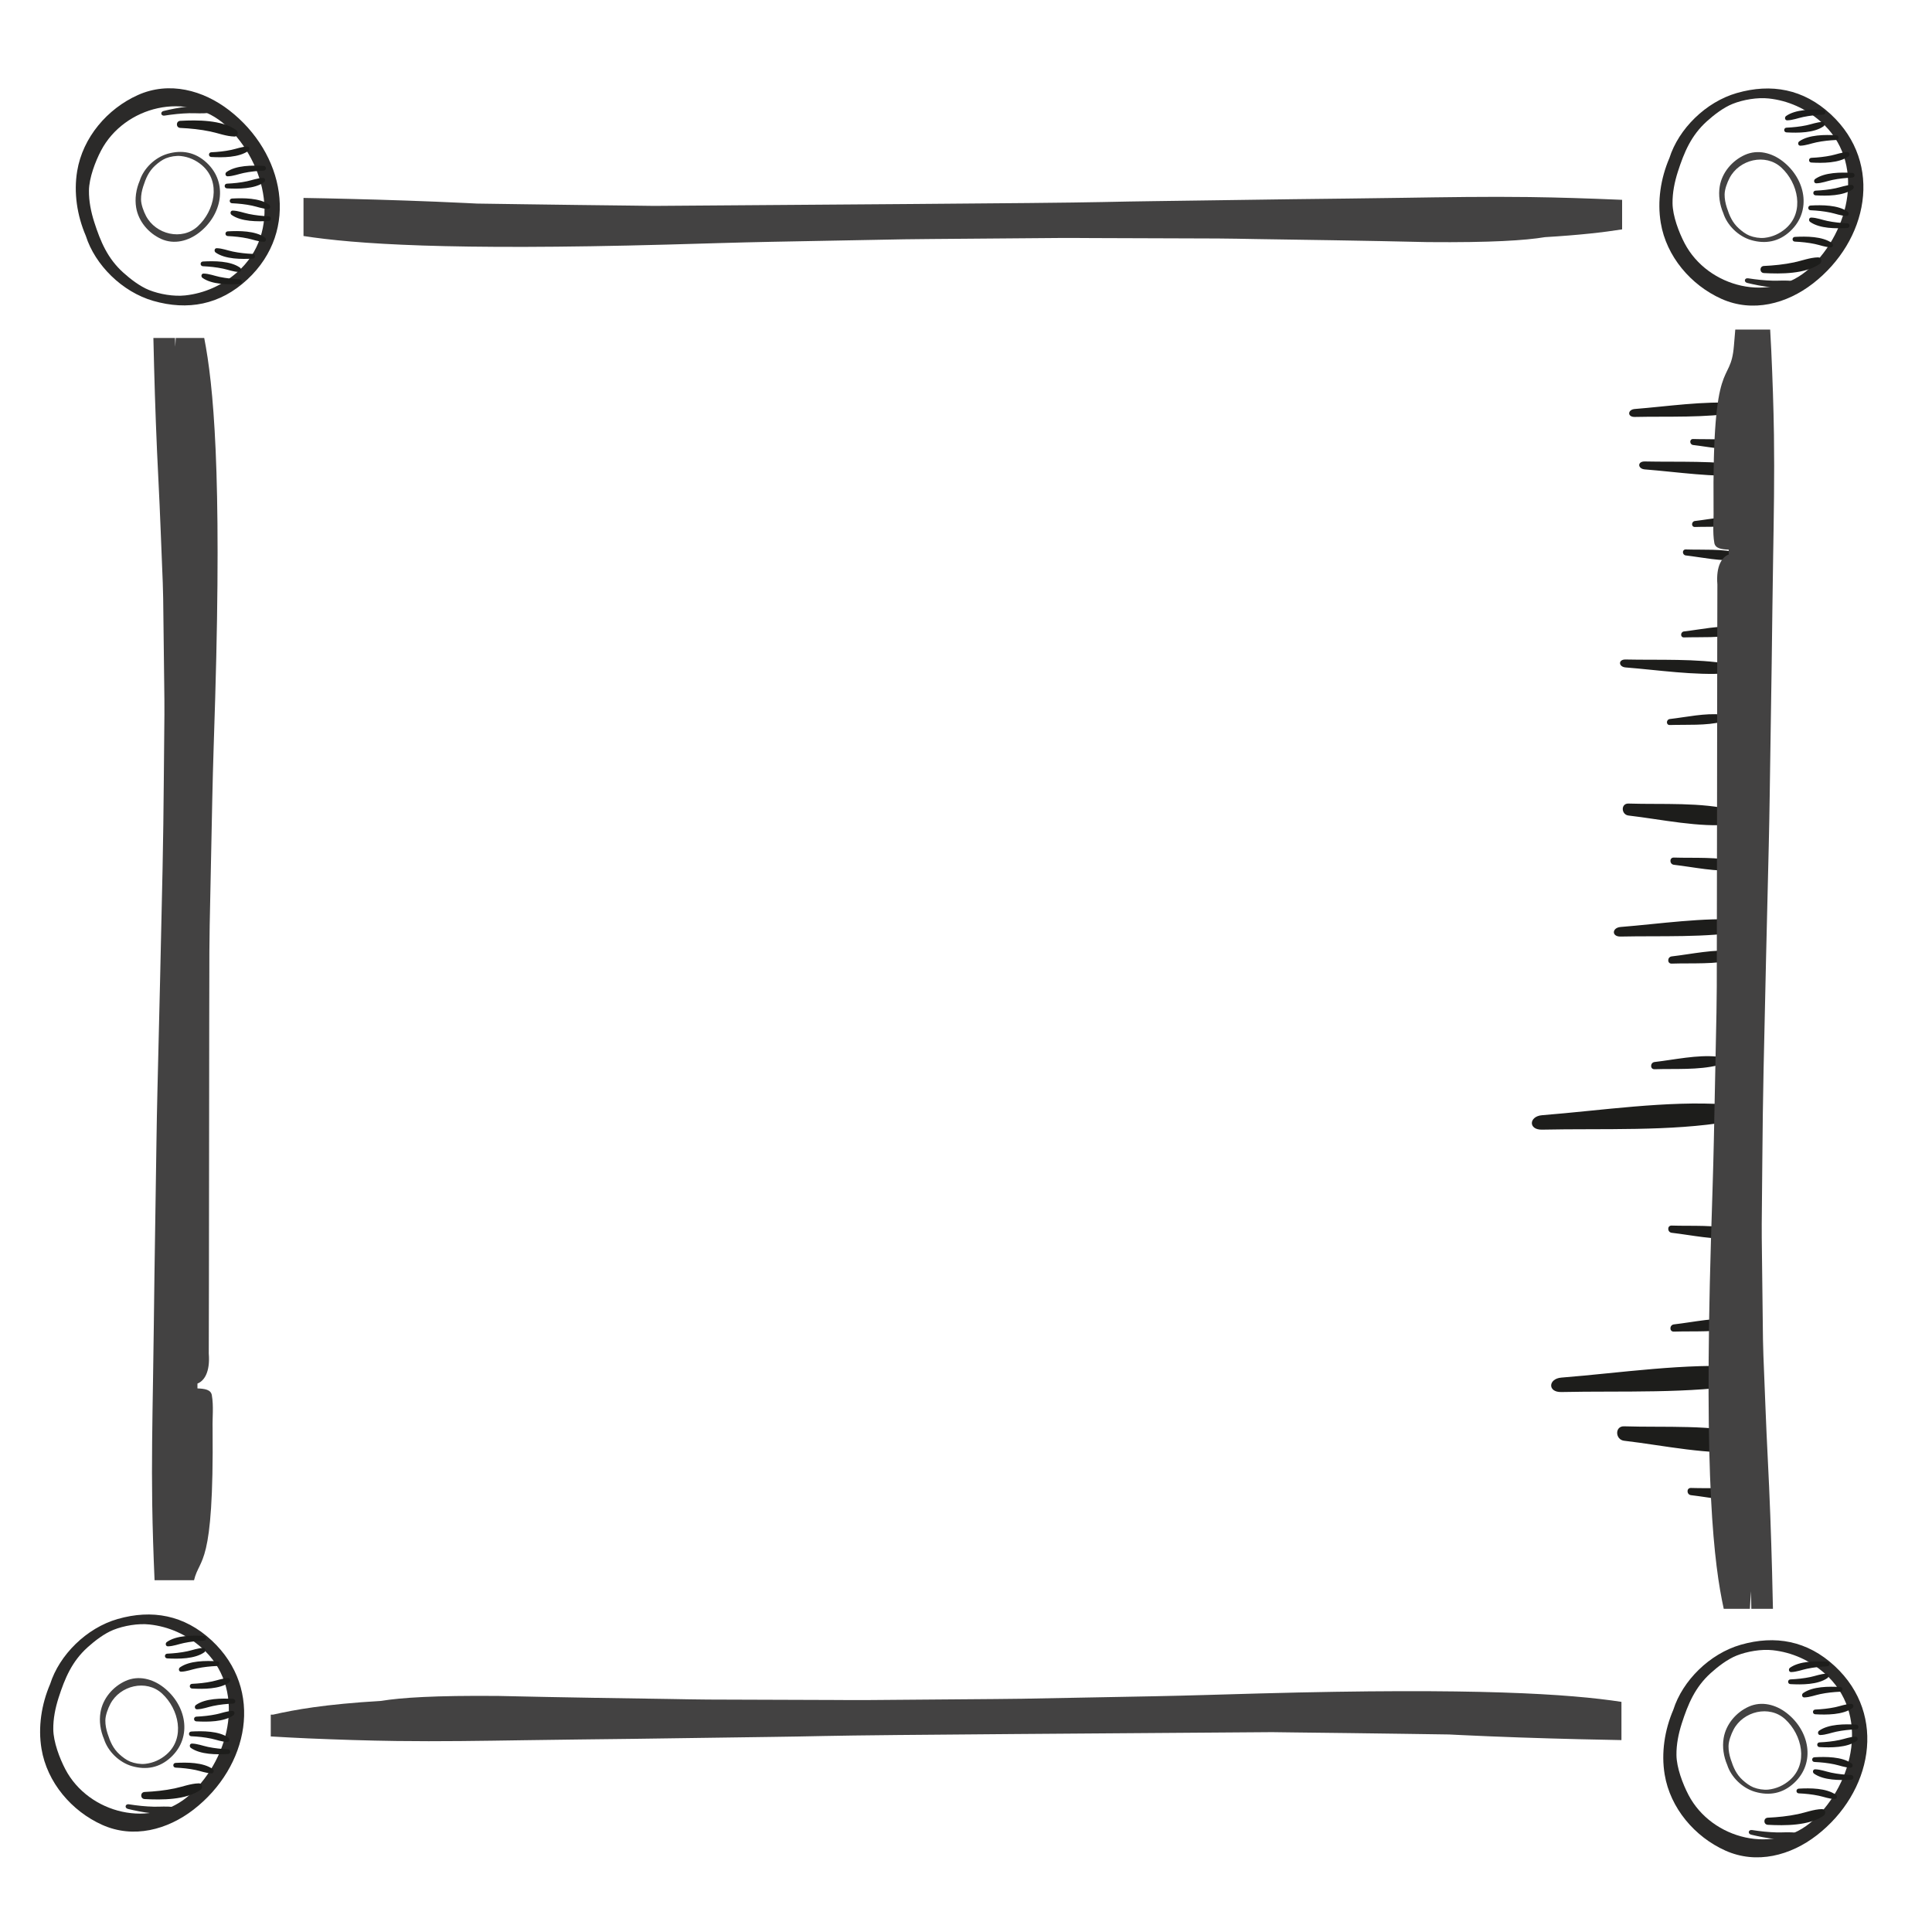<?xml version="1.0" encoding="UTF-8"?>
<!DOCTYPE svg PUBLIC "-//W3C//DTD SVG 1.1//EN" "http://www.w3.org/Graphics/SVG/1.1/DTD/svg11.dtd">
<!-- Creator: CorelDRAW 2018 (64-Bit) -->
<svg xmlns="http://www.w3.org/2000/svg" xml:space="preserve" width="43.434mm" height="43.434mm" version="1.1" style="shape-rendering:geometricPrecision; text-rendering:geometricPrecision; image-rendering:optimizeQuality; fill-rule:evenodd; clip-rule:evenodd"
viewBox="0 0 4343.38 4343.38"
 xmlns:xlink="http://www.w3.org/1999/xlink">
 <defs>
  <style type="text/css">
   <![CDATA[
    .fil4 {fill:none}
    .fil3 {fill:#2B2A29}
    .fil0 {fill:#1D1D1B}
    .fil1 {fill:#434242;fill-rule:nonzero}
    .fil2 {fill:#2B2A29;fill-rule:nonzero}
   ]]>
  </style>
 </defs>
 <g id="Слой_x0020_1">
  <path class="fil0" d="M3932.64 3263.25c-90.45,8.96 -191.27,-13.79 -281.43,-24.27 -20.22,-2.36 -21.4,-33.17 0,-32.44 92.19,2.98 197.01,-4.45 286.67,18.25 22.75,5.74 15.66,36.38 -5.24,38.46z"/>
  <path class="fil0" d="M3894.55 1853.56c-75.02,7.42 -158.64,-11.45 -233.42,-20.14 -16.77,-1.96 -17.75,-27.51 0,-26.91 76.47,2.48 163.4,-3.69 237.77,15.14 18.87,4.77 12.99,30.18 -4.35,31.91z"/>
  <path class="fil0" d="M3942.3 3373.47c-45.22,4.48 -95.63,-6.89 -140.71,-12.13 -10.11,-1.18 -10.7,-16.59 0,-16.22 46.1,1.49 98.5,-2.23 143.33,9.12 11.37,2.87 7.83,18.19 -2.62,19.23z"/>
  <path class="fil0" d="M3898.92 2783.59c-45.22,4.48 -95.63,-6.9 -140.71,-12.13 -10.11,-1.19 -10.7,-16.59 0,-16.22 46.1,1.49 98.5,-2.23 143.33,9.12 11.37,2.87 7.83,18.19 -2.62,19.23z"/>
  <path class="fil0" d="M3898.92 2137.96c-45.22,-4.48 -95.63,6.9 -140.71,12.14 -10.11,1.18 -10.7,16.58 0,16.22 46.1,-1.5 98.5,2.22 143.33,-9.13 11.37,-2.87 7.83,-18.19 -2.62,-19.23z"/>
  <path class="fil0" d="M3902.56 1409.47c-37.5,-3.71 -79.31,5.72 -116.7,10.07 -8.39,0.98 -8.88,13.75 0,13.45 38.23,-1.24 81.69,1.85 118.88,-7.57 9.43,-2.38 6.49,-15.08 -2.18,-15.95z"/>
  <path class="fil0" d="M3923.11 1010.5c-37.51,3.71 -79.31,-5.72 -116.7,-10.07 -8.39,-0.98 -8.88,-13.75 0,-13.45 38.23,1.24 81.69,-1.85 118.87,7.57 9.44,2.38 6.5,15.09 -2.17,15.95z"/>
  <path class="fil0" d="M3903.81 2965.28c-45.22,-4.48 -95.62,6.9 -140.7,12.13 -10.11,1.19 -10.7,16.59 0,16.22 46.09,-1.49 98.5,2.23 143.32,-9.12 11.38,-2.87 7.83,-18.19 -2.62,-19.23z"/>
  <path class="fil0" d="M3903.81 1956.27c-45.22,4.48 -95.62,-6.9 -140.7,-12.13 -10.11,-1.19 -10.7,-16.59 0,-16.22 46.09,1.49 98.5,-2.23 143.32,9.12 11.38,2.87 7.83,18.19 -2.62,19.23z"/>
  <path class="fil0" d="M3906.62 1258.78c-37.5,3.71 -79.31,-5.72 -116.7,-10.07 -8.39,-0.98 -8.87,-13.76 0,-13.45 38.23,1.24 81.69,-1.85 118.88,7.57 9.43,2.38 6.49,15.08 -2.18,15.95z"/>
  <path class="fil0" d="M3927.17 1161.19c-37.51,-3.71 -79.31,5.73 -116.7,10.07 -8.39,0.98 -8.88,13.76 0,13.45 38.23,-1.23 81.69,1.85 118.87,-7.56 9.44,-2.39 6.5,-15.09 -2.17,-15.96z"/>
  <path class="fil0" d="M3860.43 2375.4c-45.22,-4.48 -95.62,6.89 -140.7,12.13 -10.11,1.18 -10.7,16.59 0,16.22 46.09,-1.49 98.5,2.23 143.32,-9.12 11.38,-2.87 7.83,-18.19 -2.62,-19.23z"/>
  <path class="fil0" d="M3870.64 1606.41c-37.5,-3.72 -79.31,5.72 -116.7,10.06 -8.39,0.98 -8.87,13.76 0,13.46 38.23,-1.24 81.69,1.84 118.88,-7.57 9.43,-2.38 6.49,-15.09 -2.18,-15.95z"/>
  <path class="fil0" d="M3923.58 3072.74c-132.88,-8.95 -280.99,13.8 -413.45,24.28 -29.7,2.36 -31.44,33.17 0,32.44 135.45,-2.99 289.43,4.45 421.15,-18.25 33.43,-5.75 23,-36.39 -7.7,-38.47z"/>
  <path class="fil0" d="M3880.2 2482.86c-132.88,-8.96 -280.99,13.8 -413.45,24.27 -29.7,2.37 -31.44,33.18 0,32.45 135.45,-2.99 289.43,4.45 421.15,-18.25 33.43,-5.75 23,-36.39 -7.7,-38.47z"/>
  <path class="fil0" d="M3917.76 2067.86c-88.17,-5.95 -186.45,9.15 -274.35,16.1 -19.71,1.57 -20.86,22.02 0,21.53 89.88,-1.98 192.05,2.95 279.46,-12.11 22.18,-3.81 15.27,-24.14 -5.11,-25.52z"/>
  <path class="fil0" d="M3925.34 1068.64c-73.13,4.93 -154.65,-7.59 -227.55,-13.36 -16.35,-1.3 -17.31,-18.25 0,-17.85 74.54,1.64 159.29,-2.45 231.79,10.04 18.39,3.17 12.66,20.03 -4.24,21.17z"/>
  <path class="fil0" d="M3882.21 1513.86c-73.13,4.93 -154.65,-7.6 -227.55,-13.36 -16.35,-1.3 -17.3,-18.26 0,-17.86 74.55,1.65 159.29,-2.45 231.79,10.05 18.4,3.16 12.66,20.02 -4.24,21.17z"/>
  <path class="fil0" d="M3902.76 906.11c-73.13,-4.93 -154.65,7.6 -227.55,13.36 -16.35,1.3 -17.31,18.26 0,17.86 74.54,-1.64 159.29,2.45 231.79,-10.04 18.39,-3.17 12.66,-20.03 -4.24,-21.18z"/>
  <path class="fil1" d="M3860.89 1314.2c-0.47,53.29 -0.94,850.62 -1.37,903.9 -0.19,19.33 -0.3,38.7 -0.68,58.03 -1.96,95.01 -3.89,190.04 -5.85,285.07 -1.52,75.46 -4.31,150.86 -6.53,226.29 -16.05,543.7 6.76,728.77 28.73,829.33l58.81 0c0.83,-14.08 1.57,-27.37 2.17,-39.45 0.29,6.31 0.53,13.65 0.7,22.55l0.33 16.9 48.59 0c-0.52,-27.79 -1.2,-55.58 -1.95,-83.36 -2.25,-84.7 -5.31,-169.49 -9.67,-254.07 -4.01,-77.34 -6.59,-154.79 -9.83,-232.18 -0.98,-23.27 -1.08,-46.55 -1.37,-69.86 -0.63,-53.56 -1.29,-107.09 -1.93,-160.65 -0.25,-21.94 -0.63,-43.87 -0.44,-65.8 0.44,-48.58 0.9,-97.15 1.35,-145.73 0.62,-66.83 1.34,-133.6 2.78,-200.42 3.55,-168.09 7.54,-336.15 11.66,-504.22 1.79,-73.07 2.52,-146.23 3.72,-219.33 1.02,-63.44 2.04,-126.88 2.88,-190.31 1.06,-79.21 1.89,-158.42 3.24,-237.62 1.52,-91.76 3.13,-183.5 1.83,-275.27 -0.92,-63.73 -3.18,-127.39 -6.08,-191.02 -0.63,-13.59 -1.45,-29.22 -2.43,-46.04l-78.43 0 -3.07 36.47c-7.73,94.43 -49.18,9.91 -45.76,368.7 0.58,24.83 -2.58,49.66 1.73,74.45 2.12,12.23 15.55,14.5 32.3,15.07l0.02 10.95c-15.04,5.78 -28.82,25.43 -25.45,67.62zm-215.66 2511.8c-115.99,-17.73 -326.65,-32.14 -814.66,-18.87 -78.58,2.11 -157.13,4.8 -235.74,6.27 -99.01,1.87 -198,3.73 -296.99,5.6 -20.14,0.38 -40.31,0.48 -60.46,0.66 -55.5,0.42 -111.03,0.88 -166.53,1.33 -41.58,0.32 -83.17,0.66 -124.73,1 -23.88,0.17 -47.75,-0.13 -71.63,-0.21 -94.28,-0.3 -188.57,-0.65 -282.86,-0.95 -28.09,-0.09 -56.24,-0.84 -84.35,-1.27 -57.63,-0.86 -115.28,-1.77 -172.97,-2.66 -71.24,-1.09 -142.46,-2.62 -213.72,-4.19 -144.18,-1.26 -219.61,3.9 -263.56,11.11 -127.73,7.62 -194.29,19.85 -242.99,30.87l-5.31 0.1 0 48.98c31.5,1.82 60.96,3.38 84.59,4.38 66.14,2.78 132.33,4.96 198.59,5.84 95.42,1.25 190.8,-0.29 286.21,-1.76 82.34,-1.3 164.7,-2.07 247.05,-3.1 65.95,-0.81 131.9,-1.8 197.86,-2.77 76.03,-1.17 152.08,-1.85 228.05,-3.58 132.81,-3 677.79,-5.96 1008.47,-8.68l49.21 0.64c82.43,1.03 164.87,1.82 247.29,3.11 33.89,0.53 67.76,1.05 101.65,1.47l27 1.32c87.94,4.2 176.1,7.14 264.16,9.29 32.11,0.79 64.24,1.51 96.37,2.03l0 -85.96zm-3209.02 -273.42c12.88,-53.62 44.73,-25.33 41.73,-341.7 -0.59,-24.83 2.57,-49.66 -1.74,-74.45 -2.12,-12.23 -15.54,-14.5 -32.3,-15.07l-0.01 -10.95c15.03,-5.78 28.81,-25.43 25.44,-67.63 0.48,-53.28 0.94,-850.61 1.37,-903.89 0.2,-19.33 0.3,-38.7 0.68,-58.03 1.96,-95.01 3.89,-190.04 5.85,-285.07 1.52,-75.46 4.31,-150.87 6.54,-226.29 15.05,-510.17 -4.1,-704.57 -24.68,-809.69l-63.99 0 -1.05 19.8c-0.26,-5.64 -0.49,-12.12 -0.64,-19.8l-48.58 0c0.45,21.24 0.99,42.48 1.55,63.72 2.25,84.7 5.31,169.49 9.68,254.07 4,77.34 6.58,154.78 9.83,232.18 0.97,23.27 1.07,46.55 1.36,69.86 0.63,53.55 1.29,107.08 1.94,160.65 0.25,21.94 0.62,43.87 0.43,65.8 -0.43,48.57 -0.9,97.15 -1.35,145.72 -0.61,66.84 -1.34,133.61 -2.78,200.43 -3.55,168.09 -7.54,336.15 -11.66,504.21 -1.79,73.08 -2.51,146.24 -3.72,219.34 -1.02,63.44 -2.04,126.88 -2.88,190.31 -1.06,79.2 -1.89,158.42 -3.24,237.62 -1.52,91.76 -3.13,183.49 -1.82,275.27 0.84,57.91 2.79,115.77 5.3,173.59l88.74 0zm3210.49 -3103.31l-9.8 -0.43c-66.13,-2.78 -132.33,-4.96 -198.58,-5.84 -95.43,-1.25 -190.81,0.29 -286.22,1.76 -82.34,1.3 -164.69,2.07 -247.05,3.1 -65.94,0.81 -131.9,1.79 -197.86,2.77 -76.03,1.17 -152.08,1.85 -228.05,3.58 -132.81,3 -677.78,5.96 -1008.47,8.68l-49.21 -0.64c-82.43,-1.03 -164.86,-1.82 -247.29,-3.12 -33.89,-0.52 -67.76,-1.04 -101.65,-1.46l-27 -1.33c-87.94,-4.19 -176.1,-7.13 -264.16,-9.28 -33,-0.82 -66.03,-1.56 -99.05,-2.08l0 85.59c115.39,17.93 325.51,32.67 817.34,19.29 78.58,-2.11 157.14,-4.8 235.74,-6.27 99.01,-1.88 198.01,-3.74 296.99,-5.61 20.14,-0.37 40.31,-0.47 60.46,-0.65 55.51,-0.42 111.03,-0.88 166.54,-1.33 41.58,-0.32 83.17,-0.66 124.72,-1 23.88,-0.17 47.75,0.13 71.63,0.21 94.28,0.3 188.58,0.65 282.86,0.95 28.1,0.09 56.24,0.84 84.35,1.27 57.63,0.86 115.28,1.77 172.97,2.66 71.24,1.09 142.46,2.62 213.73,4.19 144.17,1.26 219.61,-3.9 263.56,-11.12 76.82,-4.58 131.51,-10.82 173.5,-17.48l0 -66.41z"/>
  <path class="fil2" d="M508.19 282.49c-86.36,-79.66 -228.88,-43.7 -281.13,56.26 -12.99,24.88 -26.74,61.25 -27.07,89.66 -0.28,24.09 4.56,47.87 11.83,70.72 14.23,44.29 30.08,81.96 65.4,113.78 16.14,14.58 37.49,30.93 57.79,39.08 23.82,9.53 55.73,14.93 81.37,12.15 43.3,-4.69 83.29,-22.75 116,-51.33 103.2,-90.16 66.44,-246.64 -24.19,-330.32zm47.76 345.89c-61.44,57.12 -134.04,70.21 -211.38,48.03 -69.99,-20.1 -130.93,-80.68 -151.62,-146.13 -19.78,-46.06 -27.47,-97.42 -19.44,-145.71 12.52,-75.5 67.64,-139.99 136.28,-170.83 70.41,-31.66 146.92,-11.16 205.59,34.27 123.48,95.54 160.13,269.18 40.57,380.37z"/>
  <path class="fil2" d="M427.99 4033.69c-86.36,79.66 -228.88,43.7 -281.13,-56.26 -12.99,-24.87 -26.74,-61.25 -27.07,-89.66 -0.28,-24.09 4.56,-47.87 11.83,-70.72 14.23,-44.29 30.08,-81.96 65.4,-113.78 16.14,-14.58 37.49,-30.93 57.79,-39.08 23.82,-9.53 55.73,-14.93 81.37,-12.15 43.3,4.69 83.29,22.75 116,51.33 103.2,90.16 66.44,246.64 -24.19,330.32zm47.76 -345.89c-61.44,-57.12 -134.04,-70.21 -211.38,-48.03 -69.99,20.1 -130.93,80.69 -151.62,146.13 -19.78,46.06 -27.47,97.42 -19.44,145.71 12.52,75.5 67.64,139.99 136.28,170.84 70.41,31.65 146.92,11.15 205.59,-34.28 123.48,-95.54 160.13,-269.18 40.57,-380.37z"/>
  <path class="fil2" d="M4077.09 4091.53c-86.36,79.66 -228.88,43.7 -281.13,-56.26 -12.99,-24.88 -26.74,-61.25 -27.07,-89.66 -0.28,-24.09 4.56,-47.87 11.83,-70.72 14.23,-44.29 30.08,-81.96 65.4,-113.78 16.14,-14.58 37.49,-30.93 57.79,-39.08 23.82,-9.53 55.73,-14.93 81.37,-12.15 43.3,4.69 83.29,22.75 116,51.33 103.2,90.15 66.44,246.64 -24.19,330.32zm47.76 -345.89c-61.44,-57.13 -134.04,-70.21 -211.38,-48.03 -69.99,20.1 -130.93,80.68 -151.62,146.13 -19.78,46.06 -27.47,97.42 -19.44,145.71 12.52,75.5 67.64,139.99 136.28,170.83 70.41,31.66 146.92,11.16 205.59,-34.27 123.48,-95.54 160.13,-269.18 40.57,-380.37z"/>
  <path class="fil2" d="M4068.29 603.05c-86.36,79.65 -228.88,43.69 -281.13,-56.26 -12.99,-24.88 -26.74,-61.26 -27.07,-89.67 -0.28,-24.08 4.56,-47.86 11.83,-70.71 14.23,-44.3 30.08,-81.97 65.4,-113.78 16.14,-14.58 37.49,-30.94 57.79,-39.08 23.82,-9.54 55.73,-14.93 81.37,-12.16 43.3,4.69 83.29,22.75 116,51.34 103.2,90.15 66.44,246.64 -24.19,330.32zm47.76 -345.9c-61.44,-57.12 -134.04,-70.2 -211.38,-48.03 -69.99,20.11 -130.93,80.69 -151.62,146.13 -19.78,46.06 -27.47,97.42 -19.44,145.72 12.52,75.49 67.64,139.98 136.28,170.83 70.41,31.65 146.92,11.15 205.59,-34.28 123.48,-95.54 160.13,-269.18 40.57,-380.37z"/>
  <path class="fil1" d="M444.62 508.78c-35.74,32.97 -94.74,18.09 -116.37,-23.29 -5.37,-10.29 -11.07,-25.35 -11.2,-37.11 -0.12,-9.97 1.89,-19.81 4.9,-29.27 5.89,-18.34 12.45,-33.93 27.07,-47.1 6.68,-6.03 15.52,-12.8 23.92,-16.18 9.86,-3.94 23.06,-6.18 33.68,-5.03 17.92,1.94 34.47,9.42 48.02,21.25 42.71,37.32 27.5,102.09 -10.02,136.73zm19.77 -143.17c-25.43,-23.65 -55.48,-29.06 -87.49,-19.89 -28.98,8.33 -54.2,33.4 -62.76,60.49 -8.19,19.07 -11.37,40.33 -8.05,60.32 5.18,31.25 28,57.94 56.41,70.71 29.14,13.1 60.81,4.62 85.1,-14.19 51.11,-39.54 66.28,-111.42 16.79,-157.44z"/>
  <path class="fil1" d="M364.42 3807.4c-35.74,-32.97 -94.74,-18.09 -116.36,23.29 -5.38,10.29 -11.08,25.35 -11.21,37.11 -0.12,9.97 1.89,19.81 4.9,29.27 5.89,18.34 12.45,33.93 27.07,47.1 6.68,6.03 15.52,12.8 23.92,16.18 9.86,3.94 23.06,6.18 33.68,5.03 17.92,-1.94 34.47,-9.42 48.02,-21.25 42.71,-37.32 27.5,-102.09 -10.02,-136.73zm19.77 143.18c-25.43,23.64 -55.48,29.05 -87.49,19.88 -28.98,-8.33 -54.2,-33.4 -62.76,-60.49 -8.19,-19.07 -11.37,-40.33 -8.05,-60.32 5.18,-31.25 28,-57.94 56.41,-70.71 29.14,-13.1 60.81,-4.62 85.1,14.19 51.11,39.54 66.28,111.42 16.79,157.45z"/>
  <path class="fil1" d="M4013.52 3865.24c-35.74,-32.97 -94.74,-18.09 -116.37,23.29 -5.37,10.29 -11.07,25.35 -11.2,37.11 -0.12,9.97 1.89,19.81 4.9,29.27 5.89,18.34 12.45,33.93 27.07,47.1 6.68,6.03 15.52,12.8 23.92,16.17 9.86,3.95 23.06,6.19 33.68,5.03 17.92,-1.94 34.47,-9.41 48.01,-21.24 42.72,-37.32 27.51,-102.09 -10.01,-136.73zm19.77 143.17c-25.43,23.65 -55.48,29.06 -87.49,19.88 -28.98,-8.32 -54.2,-33.39 -62.77,-60.48 -8.18,-19.07 -11.36,-40.33 -8.04,-60.32 5.18,-31.25 28,-57.94 56.41,-70.71 29.14,-13.1 60.81,-4.62 85.1,14.19 51.11,39.54 66.28,111.42 16.79,157.44z"/>
  <path class="fil1" d="M4004.72 376.75c-35.74,-32.97 -94.74,-18.08 -116.36,23.29 -5.38,10.3 -11.08,25.35 -11.21,37.11 -0.12,9.97 1.89,19.82 4.9,29.27 5.89,18.34 12.45,33.93 27.07,47.1 6.68,6.04 15.52,12.81 23.92,16.18 9.86,3.95 23.06,6.18 33.68,5.03 17.92,-1.94 34.47,-9.42 48.02,-21.25 42.71,-37.32 27.5,-102.09 -10.02,-136.73zm19.77 143.18c-25.43,23.64 -55.48,29.06 -87.49,19.88 -28.98,-8.32 -54.2,-33.4 -62.76,-60.49 -8.19,-19.06 -11.37,-40.33 -8.05,-60.31 5.18,-31.25 28,-57.95 56.41,-70.72 29.14,-13.1 60.81,-4.61 85.1,14.19 51.11,39.55 66.28,111.42 16.79,157.45z"/>
  <path class="fil0" d="M526.93 306.96c-18.54,-0.51 -35.93,-7.54 -53.99,-11.33 -22.24,-4.66 -44.87,-6.97 -67.53,-8.03 -10.3,-0.48 -10.27,-15.42 0,-15.96 38.21,-2.06 92.95,-2.31 125.49,20.66 5.97,4.21 4.39,14.88 -3.97,14.66z"/>
  <path class="fil0" d="M446.73 4009.22c-18.54,0.51 -35.93,7.54 -53.99,11.33 -22.24,4.66 -44.87,6.97 -67.53,8.03 -10.3,0.48 -10.27,15.42 0,15.96 38.21,2.06 92.95,2.31 125.49,-20.66 5.97,-4.21 4.39,-14.88 -3.97,-14.66z"/>
  <path class="fil0" d="M4095.83 4067.05c-18.54,0.52 -35.93,7.55 -53.99,11.34 -22.24,4.66 -44.87,6.96 -67.53,8.03 -10.3,0.48 -10.27,15.42 0,15.96 38.21,2.06 92.95,2.31 125.49,-20.66 5.97,-4.21 4.39,-14.88 -3.97,-14.67z"/>
  <path class="fil0" d="M4087.03 578.57c-18.54,0.51 -35.93,7.54 -53.99,11.33 -22.24,4.67 -44.87,6.97 -67.53,8.03 -10.3,0.48 -10.27,15.42 0,15.97 38.21,2.06 92.95,2.3 125.49,-20.67 5.97,-4.21 4.39,-14.87 -3.97,-14.66z"/>
  <path class="fil0" d="M511.92 396.4c12.32,-0.34 23.87,-5.01 35.87,-7.52 14.77,-3.1 29.8,-4.63 44.86,-5.34 6.84,-0.32 6.82,-10.24 0,-10.6 -25.38,-1.37 -61.75,-1.53 -83.36,13.72 -3.97,2.8 -2.92,9.88 2.63,9.74z"/>
  <path class="fil0" d="M431.73 3919.78c12.31,0.34 23.86,5.01 35.86,7.52 14.77,3.1 29.8,4.63 44.86,5.34 6.84,0.32 6.82,10.24 0,10.6 -25.38,1.37 -61.75,1.53 -83.36,-13.72 -3.97,-2.8 -2.92,-9.88 2.64,-9.74z"/>
  <path class="fil0" d="M4080.82 3977.62c12.32,0.34 23.87,5.01 35.87,7.52 14.77,3.1 29.8,4.63 44.86,5.34 6.84,0.32 6.82,10.24 0,10.6 -25.38,1.37 -61.75,1.53 -83.36,-13.72 -3.97,-2.8 -2.92,-9.88 2.63,-9.74z"/>
  <path class="fil0" d="M4072.02 489.13c12.32,0.34 23.87,5.01 35.87,7.53 14.77,3.1 29.8,4.62 44.86,5.33 6.84,0.32 6.82,10.24 0,10.61 -25.38,1.36 -61.75,1.53 -83.36,-13.73 -3.97,-2.8 -2.92,-9.88 2.63,-9.74z"/>
  <path class="fil0" d="M523.3 473.42c12.32,0.34 23.87,5.01 35.86,7.53 14.78,3.1 29.81,4.63 44.86,5.33 6.85,0.32 6.83,10.24 0,10.61 -25.38,1.37 -61.74,1.53 -83.36,-13.73 -3.96,-2.8 -2.91,-9.88 2.64,-9.74z"/>
  <path class="fil0" d="M443.1 3842.76c12.32,-0.34 23.87,-5.01 35.87,-7.53 14.77,-3.1 29.8,-4.63 44.85,-5.33 6.85,-0.32 6.83,-10.24 0,-10.61 -25.38,-1.37 -61.74,-1.53 -83.35,13.73 -3.97,2.8 -2.92,9.88 2.63,9.74z"/>
  <path class="fil0" d="M4092.2 3900.6c12.32,-0.34 23.87,-5.01 35.86,-7.53 14.78,-3.1 29.81,-4.63 44.86,-5.33 6.84,-0.32 6.83,-10.25 0,-10.61 -25.38,-1.37 -61.74,-1.53 -83.36,13.73 -3.96,2.8 -2.91,9.88 2.64,9.74z"/>
  <path class="fil0" d="M4083.4 412.11c12.32,-0.34 23.87,-5.01 35.87,-7.53 14.77,-3.1 29.8,-4.62 44.85,-5.33 6.85,-0.32 6.83,-10.24 0,-10.6 -25.38,-1.37 -61.74,-1.53 -83.35,13.72 -3.97,2.8 -2.92,9.88 2.63,9.74z"/>
  <path class="fil0" d="M536.88 611.37c-12.31,-0.35 -23.87,-5.02 -35.86,-7.53 -14.77,-3.1 -29.81,-4.63 -44.86,-5.33 -6.84,-0.33 -6.82,-10.25 0,-10.61 25.38,-1.37 61.74,-1.53 83.36,13.72 3.96,2.8 2.92,9.89 -2.64,9.75z"/>
  <path class="fil0" d="M456.68 3704.81c-12.31,0.35 -23.87,5.02 -35.86,7.53 -14.77,3.1 -29.81,4.63 -44.86,5.34 -6.84,0.32 -6.82,10.24 0,10.6 25.38,1.37 61.75,1.53 83.36,-13.72 3.96,-2.8 2.92,-9.89 -2.64,-9.75z"/>
  <path class="fil0" d="M4105.78 3762.65c-12.31,0.35 -23.87,5.02 -35.86,7.53 -14.77,3.1 -29.81,4.63 -44.86,5.33 -6.84,0.33 -6.82,10.25 0,10.61 25.38,1.37 61.74,1.53 83.36,-13.72 3.96,-2.8 2.92,-9.89 -2.64,-9.75z"/>
  <path class="fil0" d="M4096.98 274.17c-12.31,0.34 -23.87,5.01 -35.86,7.52 -14.77,3.1 -29.81,4.63 -44.86,5.34 -6.84,0.32 -6.82,10.24 0,10.6 25.38,1.37 61.75,1.53 83.36,-13.72 3.96,-2.8 2.92,-9.88 -2.64,-9.74z"/>
  <path class="fil0" d="M555.65 329.48c-12.31,0.34 -23.86,5.01 -35.85,7.53 -14.77,3.1 -29.8,4.62 -44.84,5.33 -6.84,0.32 -6.83,10.24 0,10.6 25.37,1.37 61.72,1.53 83.33,-13.72 3.96,-2.8 2.91,-9.88 -2.64,-9.74z"/>
  <path class="fil0" d="M475.45 3986.7c-12.31,-0.34 -23.86,-5.01 -35.85,-7.53 -14.77,-3.1 -29.79,-4.62 -44.84,-5.33 -6.84,-0.32 -6.82,-10.24 0,-10.6 25.37,-1.37 61.72,-1.53 83.33,13.72 3.96,2.8 2.92,9.88 -2.64,9.74z"/>
  <path class="fil0" d="M4124.55 4044.54c-12.31,-0.35 -23.86,-5.01 -35.85,-7.53 -14.77,-3.1 -29.8,-4.63 -44.84,-5.33 -6.84,-0.32 -6.83,-10.24 0,-10.6 25.37,-1.37 61.72,-1.53 83.33,13.72 3.96,2.8 2.91,9.88 -2.64,9.74z"/>
  <path class="fil0" d="M4115.75 556.05c-12.31,-0.34 -23.86,-5.01 -35.85,-7.53 -14.77,-3.09 -29.79,-4.62 -44.84,-5.33 -6.84,-0.32 -6.82,-10.24 0,-10.6 25.37,-1.37 61.72,-1.53 83.33,13.72 3.96,2.8 2.92,9.88 -2.64,9.74z"/>
  <path class="fil0" d="M592.72 543.56c-12.31,-0.34 -23.86,-5.01 -35.85,-7.52 -14.76,-3.1 -29.79,-4.63 -44.84,-5.33 -6.84,-0.33 -6.82,-10.25 0,-10.61 25.37,-1.37 61.72,-1.53 83.33,13.72 3.96,2.8 2.92,9.88 -2.64,9.74z"/>
  <path class="fil0" d="M512.53 3772.62c-12.32,0.34 -23.86,5.01 -35.86,7.52 -14.76,3.1 -29.79,4.63 -44.84,5.33 -6.84,0.33 -6.82,10.25 0,10.61 25.37,1.37 61.72,1.53 83.33,-13.72 3.96,-2.8 2.92,-9.88 -2.63,-9.74z"/>
  <path class="fil0" d="M4161.62 3830.46c-12.31,0.34 -23.86,5.01 -35.85,7.52 -14.77,3.1 -29.79,4.63 -44.84,5.33 -6.84,0.33 -6.82,10.24 0,10.61 25.37,1.36 61.72,1.53 83.33,-13.72 3.96,-2.8 2.92,-9.88 -2.64,-9.74z"/>
  <path class="fil0" d="M4152.83 341.97c-12.32,0.34 -23.86,5.01 -35.86,7.53 -14.76,3.09 -29.79,4.62 -44.84,5.33 -6.84,0.32 -6.82,10.24 0,10.6 25.37,1.37 61.72,1.53 83.33,-13.72 3.96,-2.8 2.92,-9.88 -2.63,-9.74z"/>
  <path class="fil0" d="M487.44 557.99c12.31,0.34 23.86,5.01 35.85,7.52 14.77,3.1 29.8,4.63 44.85,5.33 6.84,0.33 6.82,10.25 0,10.61 -25.38,1.36 -61.73,1.53 -83.34,-13.72 -3.96,-2.8 -2.91,-9.88 2.64,-9.74z"/>
  <path class="fil0" d="M407.24 3758.19c12.31,-0.34 23.86,-5.01 35.85,-7.52 14.77,-3.1 29.8,-4.63 44.85,-5.33 6.84,-0.33 6.82,-10.24 0,-10.61 -25.38,-1.36 -61.73,-1.53 -83.34,13.72 -3.96,2.8 -2.91,9.88 2.64,9.74z"/>
  <path class="fil0" d="M4056.34 3816.03c12.31,-0.34 23.86,-5.01 35.85,-7.52 14.77,-3.1 29.8,-4.63 44.84,-5.33 6.84,-0.33 6.83,-10.25 0,-10.61 -25.37,-1.37 -61.72,-1.53 -83.33,13.72 -3.96,2.8 -2.91,9.88 2.64,9.74z"/>
  <path class="fil0" d="M4047.54 327.54c12.31,-0.34 23.86,-5.01 35.85,-7.52 14.77,-3.1 29.8,-4.63 44.85,-5.33 6.84,-0.32 6.82,-10.24 0,-10.6 -25.38,-1.37 -61.73,-1.53 -83.34,13.72 -3.96,2.79 -2.91,9.87 2.64,9.73z"/>
  <path class="fil3" d="M470.71 253.44c-15.07,2.57 -30.04,0.71 -45.13,1.07 -18.59,0.45 -37.2,2.5 -55.68,5.36 -8.4,1.3 -10.26,-8.44 -2.02,-10.41 30.67,-7.33 74.96,-16.08 104.19,-6.21 5.37,1.81 5.44,9.01 -1.36,10.19z"/>
  <path class="fil3" d="M390.51 4062.74c-15.07,-2.57 -30.03,-0.71 -45.13,-1.07 -18.59,-0.45 -37.2,-2.5 -55.68,-5.36 -8.4,-1.3 -10.26,8.45 -2.01,10.41 30.66,7.33 74.95,16.08 104.19,6.21 5.36,-1.81 5.43,-9.01 -1.37,-10.19z"/>
  <path class="fil3" d="M4039.61 4120.58c-15.07,-2.57 -30.04,-0.71 -45.13,-1.07 -18.59,-0.45 -37.2,-2.5 -55.68,-5.36 -8.4,-1.3 -10.26,8.44 -2.02,10.41 30.67,7.33 74.96,16.08 104.19,6.21 5.37,-1.82 5.44,-9.01 -1.36,-10.19z"/>
  <path class="fil3" d="M4030.81 632.1c-15.07,-2.58 -30.03,-0.72 -45.13,-1.08 -18.59,-0.45 -37.2,-2.49 -55.68,-5.36 -8.4,-1.3 -10.26,8.45 -2.01,10.41 30.66,7.34 74.95,16.08 104.19,6.21 5.36,-1.81 5.43,-9.01 -1.37,-10.18z"/>
  <path class="fil0" d="M590.93 400.03c-12.32,0.34 -23.87,5.01 -35.86,7.52 -14.76,3.1 -29.79,4.63 -44.84,5.33 -6.84,0.33 -6.82,10.25 0,10.61 25.37,1.37 61.72,1.53 83.33,-13.72 3.96,-2.8 2.92,-9.88 -2.63,-9.74z"/>
  <path class="fil0" d="M510.73 3916.15c-12.32,-0.34 -23.86,-5.01 -35.86,-7.52 -14.76,-3.1 -29.79,-4.63 -44.84,-5.33 -6.84,-0.33 -6.82,-10.25 0,-10.61 25.37,-1.37 61.72,-1.53 83.33,13.72 3.96,2.8 2.92,9.88 -2.63,9.74z"/>
  <path class="fil0" d="M4159.82 3973.99c-12.31,-0.34 -23.86,-5.01 -35.85,-7.52 -14.76,-3.1 -29.79,-4.63 -44.84,-5.34 -6.84,-0.32 -6.82,-10.24 0,-10.6 25.37,-1.37 61.72,-1.53 83.33,13.72 3.96,2.8 2.92,9.88 -2.64,9.74z"/>
  <path class="fil0" d="M4151.03 485.5c-12.32,-0.34 -23.86,-5.01 -35.86,-7.52 -14.76,-3.1 -29.79,-4.63 -44.84,-5.33 -6.84,-0.32 -6.82,-10.24 0,-10.61 25.37,-1.36 61.72,-1.53 83.33,13.73 3.96,2.79 2.92,9.87 -2.63,9.73z"/>
  <path class="fil0" d="M602.3 469.8c-12.31,-0.35 -23.86,-5.01 -35.85,-7.53 -14.77,-3.1 -29.8,-4.63 -44.84,-5.33 -6.84,-0.32 -6.83,-10.24 0,-10.6 25.37,-1.37 61.72,-1.53 83.33,13.72 3.96,2.79 2.91,9.88 -2.64,9.74z"/>
  <path class="fil0" d="M522.1 3846.38c-12.31,0.35 -23.86,5.01 -35.85,7.53 -14.77,3.1 -29.79,4.63 -44.84,5.33 -6.84,0.32 -6.82,10.24 0,10.6 25.37,1.37 61.72,1.53 83.33,-13.72 3.96,-2.79 2.92,-9.88 -2.64,-9.74z"/>
  <path class="fil0" d="M4171.2 3904.22c-12.31,0.35 -23.86,5.01 -35.85,7.53 -14.77,3.1 -29.8,4.63 -44.84,5.33 -6.84,0.32 -6.83,10.24 0,10.6 25.37,1.37 61.72,1.53 83.33,-13.72 3.96,-2.79 2.91,-9.88 -2.64,-9.74z"/>
  <path class="fil0" d="M4162.4 415.74c-12.31,0.34 -23.86,5.01 -35.85,7.52 -14.77,3.1 -29.79,4.63 -44.84,5.33 -6.84,0.32 -6.82,10.24 0,10.61 25.37,1.36 61.72,1.53 83.33,-13.73 3.96,-2.79 2.92,-9.87 -2.64,-9.73z"/>
  <path class="fil0" d="M457.88 614.99c12.31,0.34 23.86,5.01 35.85,7.53 14.77,3.09 29.8,4.62 44.85,5.33 6.84,0.32 6.82,10.24 0,10.6 -25.37,1.37 -61.73,1.53 -83.34,-13.72 -3.96,-2.8 -2.91,-9.88 2.64,-9.74z"/>
  <path class="fil0" d="M377.68 3701.19c12.31,-0.34 23.86,-5.01 35.85,-7.52 14.77,-3.1 29.8,-4.63 44.85,-5.34 6.84,-0.32 6.82,-10.24 0,-10.6 -25.37,-1.37 -61.73,-1.53 -83.33,13.72 -3.97,2.8 -2.92,9.88 2.63,9.74z"/>
  <path class="fil0" d="M4026.78 3759.03c12.31,-0.34 23.86,-5.01 35.85,-7.53 14.77,-3.09 29.8,-4.62 44.85,-5.33 6.84,-0.32 6.82,-10.24 0,-10.6 -25.37,-1.37 -61.73,-1.53 -83.34,13.72 -3.96,2.8 -2.91,9.88 2.64,9.74z"/>
  <path class="fil0" d="M4017.98 270.54c12.31,-0.34 23.86,-5.01 35.85,-7.52 14.77,-3.1 29.8,-4.63 44.85,-5.33 6.84,-0.33 6.82,-10.24 0,-10.61 -25.37,-1.36 -61.73,-1.53 -83.33,13.72 -3.97,2.8 -2.92,9.88 2.63,9.74z"/>
  <rect class="fil4" x="-6.58" y="6.7" width="4343.4" height="4343.58"/>
 </g>
</svg>
